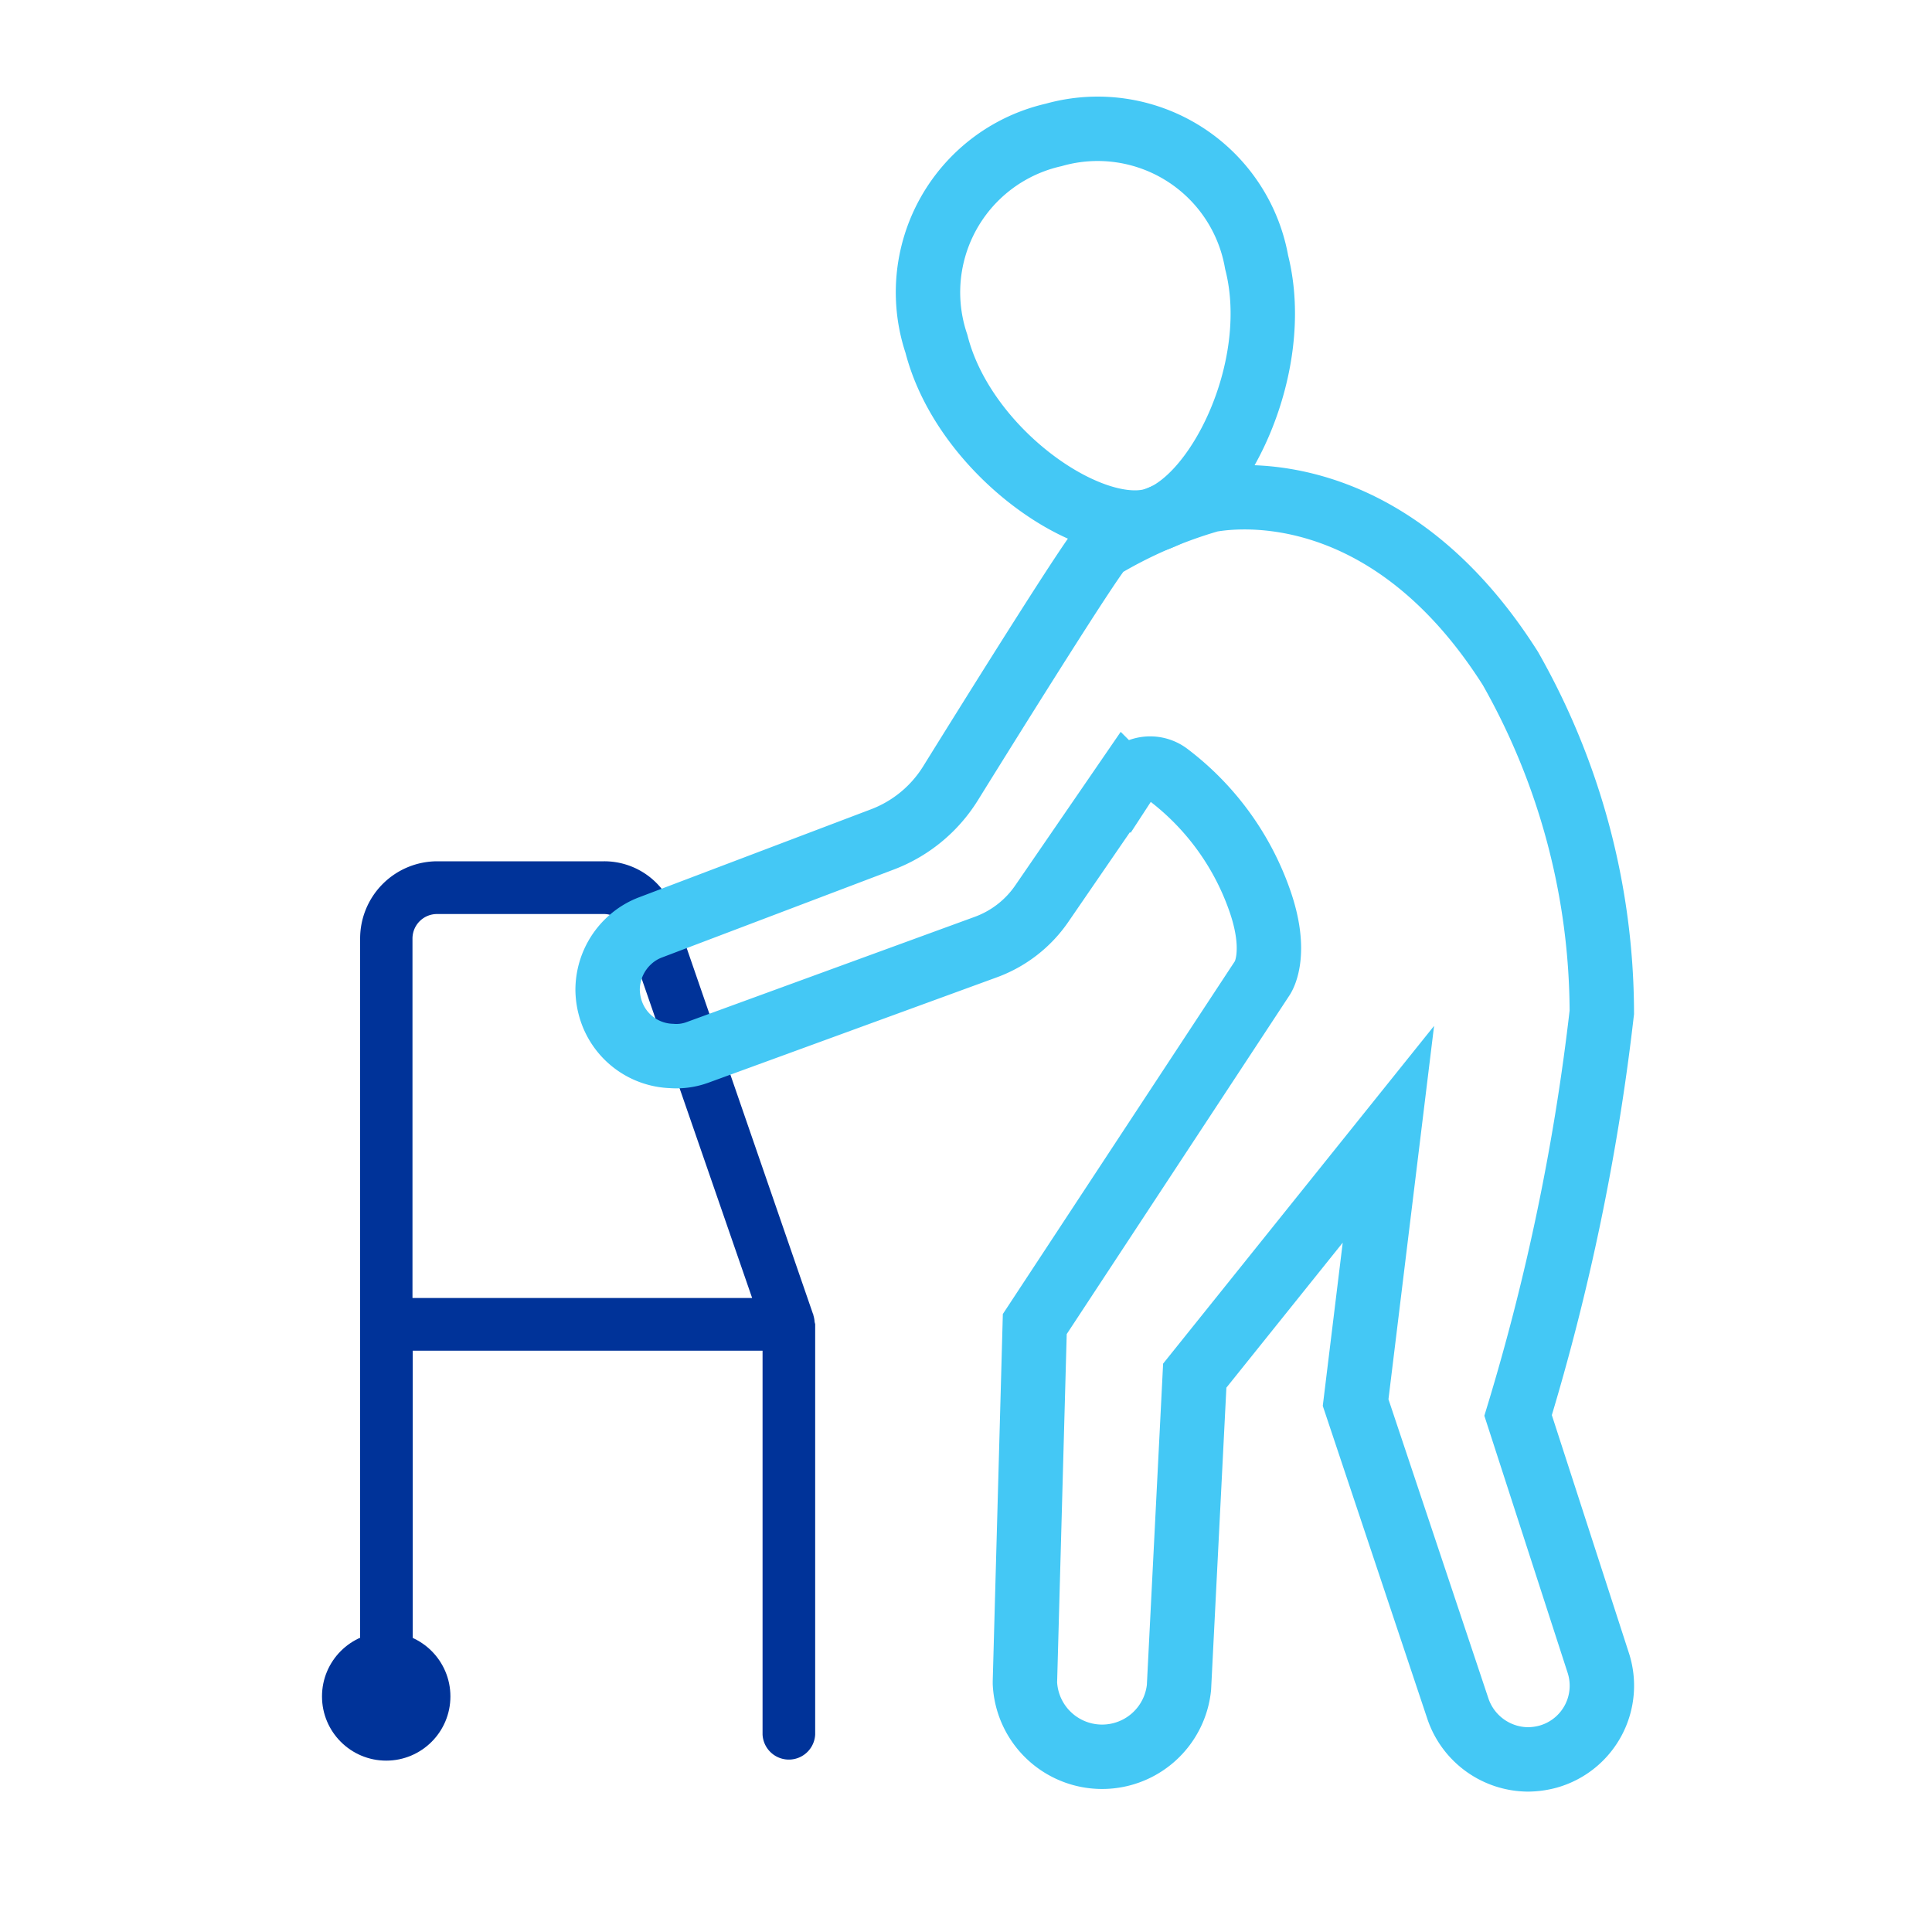 <svg id="Group_22039" data-name="Group 22039" xmlns="http://www.w3.org/2000/svg" width="30" height="30" viewBox="0 0 30 30">
  <g id="Group_22038" data-name="Group 22038" transform="translate(5 2)">
    <path id="Path_20938" data-name="Path 20938" d="M13.9,28.757a.436.436,0,0,0-.016-.082l-.005-.022a.019.019,0,0,0-.005-.011l-2.157-6.249a1.144,1.144,0,0,0-1.084-.774H8.044a1.2,1.2,0,0,0-1.2,1.2v10.9a1,1,0,0,1,.817,0v-4.5h5.432v5.96a.409.409,0,0,0,.817,0V28.806C13.906,28.79,13.9,28.773,13.9,28.757ZM7.657,28.4V22.819a.381.381,0,0,1,.387-.381h2.588a.332.332,0,0,1,.316.229L12.931,28.4Z" transform="translate(-6.252 -10.245)" fill="#039"/>
    <path id="Path_20939" data-name="Path 20939" d="M26.508,6.824c1-.256,2.047-2.357,1.626-4.011A2.506,2.506,0,0,0,24.983.836,2.506,2.506,0,0,0,23.162,4.08C23.583,5.731,25.506,7.079,26.508,6.824Z" transform="translate(-13.621 -0.741)" fill="none" stroke="#44c8f5" stroke-width="1"/>
    <path id="Path_20940" data-name="Path 20940" d="M27.918,13.9c-1.994-3.144-4.511-2.637-4.658-2.615a7.144,7.144,0,0,0-1.683.73c-.147.131-1.634,2.512-2.354,3.672a2.138,2.138,0,0,1-1.079.877L14.57,17.92a1,1,0,0,0-.327.2,1.044,1.044,0,0,0-.343.774,1.078,1.078,0,0,0,.06.338,1.024,1.024,0,0,0,.932.686.951.951,0,0,0,.4-.054l4.473-1.634a1.806,1.806,0,0,0,.883-.686l1.291-1.88a.46.46,0,0,1,.665-.114,4.176,4.176,0,0,1,1.411,1.923c.311.861.054,1.231.054,1.231l-3.536,5.377-.153,5.552v.027a1.2,1.2,0,0,0,2.392.065l.245-4.843,3.007-3.748L25.515,25.3l1.591,4.762a1.157,1.157,0,0,0,1.09.779,1.22,1.22,0,0,0,.311-.044,1.144,1.144,0,0,0,.774-1.46L28.038,25.5a35.358,35.358,0,0,0,1.3-6.26A10.859,10.859,0,0,0,27.918,13.9Z" transform="translate(-9.465 -5.521)" fill="none" stroke="#44c8f5" stroke-width="1"/>
    <circle id="Ellipse_1307" data-name="Ellipse 1307" cx="0.997" cy="0.997" r="0.997" transform="translate(0 23.345)" fill="#039"/>
  </g>
  <g id="Rectangle_9538" data-name="Rectangle 9538" fill="none" stroke="#707070" stroke-width="0.5" opacity="0">
    <rect width="30" height="30" stroke="none"/>
    <rect x="0.25" y="0.25" width="29.5" height="29.5" fill="none"/>
  </g>
</svg>
